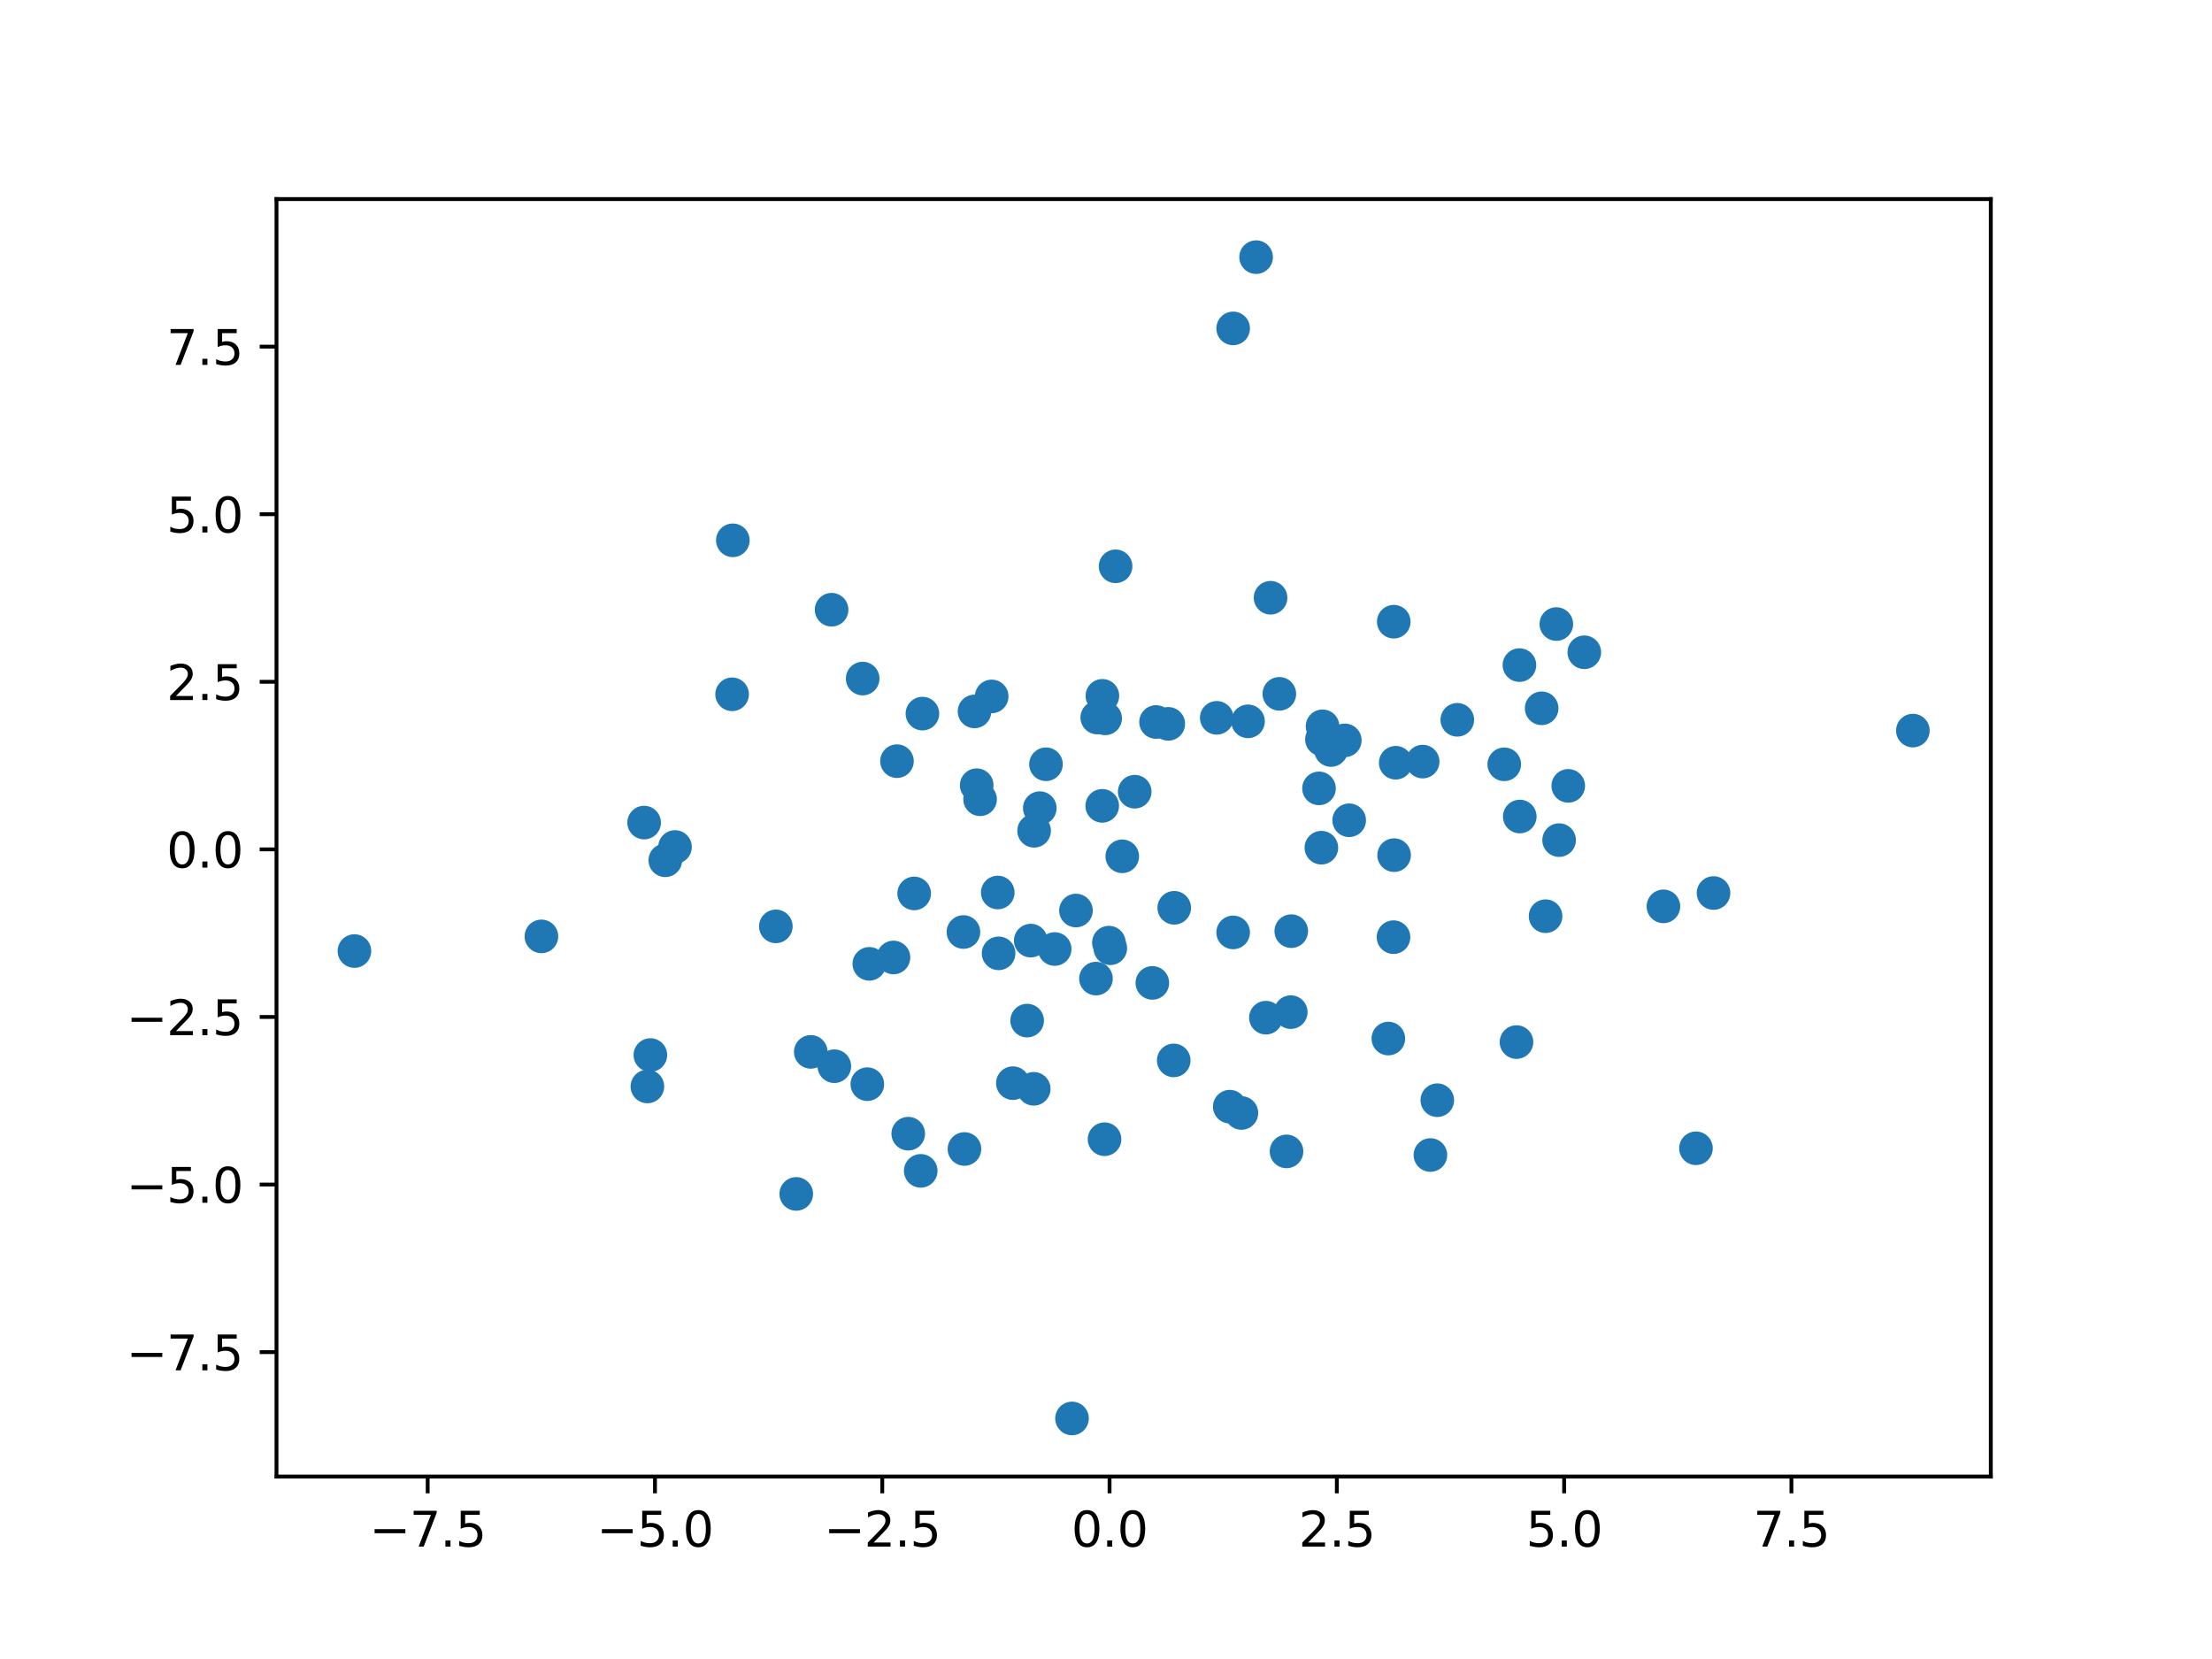 <?xml version="1.0" encoding="utf-8" standalone="no"?>
<!DOCTYPE svg PUBLIC "-//W3C//DTD SVG 1.1//EN"
  "http://www.w3.org/Graphics/SVG/1.1/DTD/svg11.dtd">
<svg xmlns:xlink="http://www.w3.org/1999/xlink" width="460.8pt" height="345.6pt" viewBox="0 0 460.8 345.6" xmlns="http://www.w3.org/2000/svg" version="1.1">
 <defs>
  <style type="text/css">*{stroke-linejoin: round; stroke-linecap: butt}</style>
 </defs>
 <g id="figure_1">
  <g id="patch_1">
   <path d="M 0 345.6 
L 460.8 345.6 
L 460.8 0 
L 0 0 
z
" style="fill: #ffffff"/>
  </g>
  <g id="axes_1">
   <g id="patch_2">
    <path d="M 57.6 307.584 
L 414.72 307.584 
L 414.72 41.472 
L 57.6 41.472 
z
" style="fill: #ffffff"/>
   </g>
   <g id="PathCollection_1">
    <defs>
     <path id="mb56ce8a73a" d="M 0 3 
C 0.796 3 1.559 2.684 2.121 2.121 
C 2.684 1.559 3 0.796 3 0 
C 3 -0.796 2.684 -1.559 2.121 -2.121 
C 1.559 -2.684 0.796 -3 0 -3 
C -0.796 -3 -1.559 -2.684 -2.121 -2.121 
C -2.684 -1.559 -3 -0.796 -3 0 
C -3 0.796 -2.684 1.559 -2.121 2.121 
C -1.559 2.684 -0.796 3 0 3 
z
" style="stroke: #1f77b4"/>
    </defs>
    <g clip-path="url(#padcc20fcdf)">
     <use xlink:href="#mb56ce8a73a" x="266.509" y="144.54" style="fill: #1f77b4; stroke: #1f77b4"/>
     <use xlink:href="#mb56ce8a73a" x="200.913" y="239.355" style="fill: #1f77b4; stroke: #1f77b4"/>
     <use xlink:href="#mb56ce8a73a" x="289.217" y="216.35" style="fill: #1f77b4; stroke: #1f77b4"/>
     <use xlink:href="#mb56ce8a73a" x="240.822" y="150.406" style="fill: #1f77b4; stroke: #1f77b4"/>
     <use xlink:href="#mb56ce8a73a" x="173.237" y="127.018" style="fill: #1f77b4; stroke: #1f77b4"/>
     <use xlink:href="#mb56ce8a73a" x="290.293" y="195.23" style="fill: #1f77b4; stroke: #1f77b4"/>
     <use xlink:href="#mb56ce8a73a" x="181.094" y="200.788" style="fill: #1f77b4; stroke: #1f77b4"/>
     <use xlink:href="#mb56ce8a73a" x="275.383" y="154.029" style="fill: #1f77b4; stroke: #1f77b4"/>
     <use xlink:href="#mb56ce8a73a" x="230.095" y="237.32" style="fill: #1f77b4; stroke: #1f77b4"/>
     <use xlink:href="#mb56ce8a73a" x="203.464" y="163.573" style="fill: #1f77b4; stroke: #1f77b4"/>
     <use xlink:href="#mb56ce8a73a" x="290.346" y="129.51" style="fill: #1f77b4; stroke: #1f77b4"/>
     <use xlink:href="#mb56ce8a73a" x="186.128" y="199.461" style="fill: #1f77b4; stroke: #1f77b4"/>
     <use xlink:href="#mb56ce8a73a" x="186.856" y="158.564" style="fill: #1f77b4; stroke: #1f77b4"/>
     <use xlink:href="#mb56ce8a73a" x="258.608" y="231.853" style="fill: #1f77b4; stroke: #1f77b4"/>
     <use xlink:href="#mb56ce8a73a" x="296.367" y="158.653" style="fill: #1f77b4; stroke: #1f77b4"/>
     <use xlink:href="#mb56ce8a73a" x="297.981" y="240.611" style="fill: #1f77b4; stroke: #1f77b4"/>
     <use xlink:href="#mb56ce8a73a" x="173.807" y="222.11" style="fill: #1f77b4; stroke: #1f77b4"/>
     <use xlink:href="#mb56ce8a73a" x="324.214" y="130.002" style="fill: #1f77b4; stroke: #1f77b4"/>
     <use xlink:href="#mb56ce8a73a" x="215.347" y="226.819" style="fill: #1f77b4; stroke: #1f77b4"/>
     <use xlink:href="#mb56ce8a73a" x="229.611" y="167.874" style="fill: #1f77b4; stroke: #1f77b4"/>
     <use xlink:href="#mb56ce8a73a" x="206.584" y="145.08" style="fill: #1f77b4; stroke: #1f77b4"/>
     <use xlink:href="#mb56ce8a73a" x="243.373" y="150.794" style="fill: #1f77b4; stroke: #1f77b4"/>
     <use xlink:href="#mb56ce8a73a" x="211.001" y="225.641" style="fill: #1f77b4; stroke: #1f77b4"/>
     <use xlink:href="#mb56ce8a73a" x="321.155" y="147.551" style="fill: #1f77b4; stroke: #1f77b4"/>
     <use xlink:href="#mb56ce8a73a" x="223.32" y="295.488" style="fill: #1f77b4; stroke: #1f77b4"/>
     <use xlink:href="#mb56ce8a73a" x="179.712" y="141.358" style="fill: #1f77b4; stroke: #1f77b4"/>
     <use xlink:href="#mb56ce8a73a" x="230.221" y="149.647" style="fill: #1f77b4; stroke: #1f77b4"/>
     <use xlink:href="#mb56ce8a73a" x="213.972" y="212.609" style="fill: #1f77b4; stroke: #1f77b4"/>
     <use xlink:href="#mb56ce8a73a" x="231.007" y="196.368" style="fill: #1f77b4; stroke: #1f77b4"/>
     <use xlink:href="#mb56ce8a73a" x="398.487" y="152.193" style="fill: #1f77b4; stroke: #1f77b4"/>
     <use xlink:href="#mb56ce8a73a" x="244.509" y="220.9" style="fill: #1f77b4; stroke: #1f77b4"/>
     <use xlink:href="#mb56ce8a73a" x="275.268" y="176.589" style="fill: #1f77b4; stroke: #1f77b4"/>
     <use xlink:href="#mb56ce8a73a" x="259.984" y="150.269" style="fill: #1f77b4; stroke: #1f77b4"/>
     <use xlink:href="#mb56ce8a73a" x="346.522" y="188.81" style="fill: #1f77b4; stroke: #1f77b4"/>
     <use xlink:href="#mb56ce8a73a" x="228.577" y="149.474" style="fill: #1f77b4; stroke: #1f77b4"/>
     <use xlink:href="#mb56ce8a73a" x="268.891" y="210.845" style="fill: #1f77b4; stroke: #1f77b4"/>
     <use xlink:href="#mb56ce8a73a" x="180.681" y="225.854" style="fill: #1f77b4; stroke: #1f77b4"/>
     <use xlink:href="#mb56ce8a73a" x="140.62" y="176.443" style="fill: #1f77b4; stroke: #1f77b4"/>
     <use xlink:href="#mb56ce8a73a" x="204.169" y="166.501" style="fill: #1f77b4; stroke: #1f77b4"/>
     <use xlink:href="#mb56ce8a73a" x="229.649" y="144.953" style="fill: #1f77b4; stroke: #1f77b4"/>
     <use xlink:href="#mb56ce8a73a" x="190.439" y="186.118" style="fill: #1f77b4; stroke: #1f77b4"/>
     <use xlink:href="#mb56ce8a73a" x="313.364" y="159.22" style="fill: #1f77b4; stroke: #1f77b4"/>
     <use xlink:href="#mb56ce8a73a" x="208.024" y="198.601" style="fill: #1f77b4; stroke: #1f77b4"/>
     <use xlink:href="#mb56ce8a73a" x="161.622" y="192.979" style="fill: #1f77b4; stroke: #1f77b4"/>
     <use xlink:href="#mb56ce8a73a" x="192.158" y="148.658" style="fill: #1f77b4; stroke: #1f77b4"/>
     <use xlink:href="#mb56ce8a73a" x="214.723" y="195.945" style="fill: #1f77b4; stroke: #1f77b4"/>
     <use xlink:href="#mb56ce8a73a" x="274.774" y="164.233" style="fill: #1f77b4; stroke: #1f77b4"/>
     <use xlink:href="#mb56ce8a73a" x="275.511" y="151.298" style="fill: #1f77b4; stroke: #1f77b4"/>
     <use xlink:href="#mb56ce8a73a" x="321.971" y="190.862" style="fill: #1f77b4; stroke: #1f77b4"/>
     <use xlink:href="#mb56ce8a73a" x="200.701" y="194.155" style="fill: #1f77b4; stroke: #1f77b4"/>
     <use xlink:href="#mb56ce8a73a" x="326.696" y="163.709" style="fill: #1f77b4; stroke: #1f77b4"/>
     <use xlink:href="#mb56ce8a73a" x="224.144" y="189.679" style="fill: #1f77b4; stroke: #1f77b4"/>
     <use xlink:href="#mb56ce8a73a" x="299.417" y="229.194" style="fill: #1f77b4; stroke: #1f77b4"/>
     <use xlink:href="#mb56ce8a73a" x="264.681" y="124.523" style="fill: #1f77b4; stroke: #1f77b4"/>
     <use xlink:href="#mb56ce8a73a" x="73.833" y="198.121" style="fill: #1f77b4; stroke: #1f77b4"/>
     <use xlink:href="#mb56ce8a73a" x="277.275" y="156.244" style="fill: #1f77b4; stroke: #1f77b4"/>
     <use xlink:href="#mb56ce8a73a" x="253.473" y="149.538" style="fill: #1f77b4; stroke: #1f77b4"/>
     <use xlink:href="#mb56ce8a73a" x="353.301" y="239.205" style="fill: #1f77b4; stroke: #1f77b4"/>
     <use xlink:href="#mb56ce8a73a" x="219.71" y="197.698" style="fill: #1f77b4; stroke: #1f77b4"/>
     <use xlink:href="#mb56ce8a73a" x="316.526" y="138.553" style="fill: #1f77b4; stroke: #1f77b4"/>
     <use xlink:href="#mb56ce8a73a" x="290.419" y="178.144" style="fill: #1f77b4; stroke: #1f77b4"/>
     <use xlink:href="#mb56ce8a73a" x="256.888" y="194.238" style="fill: #1f77b4; stroke: #1f77b4"/>
     <use xlink:href="#mb56ce8a73a" x="207.851" y="185.924" style="fill: #1f77b4; stroke: #1f77b4"/>
     <use xlink:href="#mb56ce8a73a" x="268.005" y="239.857" style="fill: #1f77b4; stroke: #1f77b4"/>
     <use xlink:href="#mb56ce8a73a" x="203.01" y="148.203" style="fill: #1f77b4; stroke: #1f77b4"/>
     <use xlink:href="#mb56ce8a73a" x="290.752" y="158.89" style="fill: #1f77b4; stroke: #1f77b4"/>
     <use xlink:href="#mb56ce8a73a" x="215.423" y="173.068" style="fill: #1f77b4; stroke: #1f77b4"/>
     <use xlink:href="#mb56ce8a73a" x="231.297" y="197.535" style="fill: #1f77b4; stroke: #1f77b4"/>
     <use xlink:href="#mb56ce8a73a" x="240.055" y="204.757" style="fill: #1f77b4; stroke: #1f77b4"/>
     <use xlink:href="#mb56ce8a73a" x="236.383" y="164.928" style="fill: #1f77b4; stroke: #1f77b4"/>
     <use xlink:href="#mb56ce8a73a" x="280.148" y="154.233" style="fill: #1f77b4; stroke: #1f77b4"/>
     <use xlink:href="#mb56ce8a73a" x="165.874" y="248.714" style="fill: #1f77b4; stroke: #1f77b4"/>
     <use xlink:href="#mb56ce8a73a" x="356.958" y="186.035" style="fill: #1f77b4; stroke: #1f77b4"/>
     <use xlink:href="#mb56ce8a73a" x="217.897" y="159.209" style="fill: #1f77b4; stroke: #1f77b4"/>
     <use xlink:href="#mb56ce8a73a" x="256.181" y="230.539" style="fill: #1f77b4; stroke: #1f77b4"/>
     <use xlink:href="#mb56ce8a73a" x="152.665" y="112.557" style="fill: #1f77b4; stroke: #1f77b4"/>
     <use xlink:href="#mb56ce8a73a" x="244.614" y="189.11" style="fill: #1f77b4; stroke: #1f77b4"/>
     <use xlink:href="#mb56ce8a73a" x="138.594" y="179.214" style="fill: #1f77b4; stroke: #1f77b4"/>
     <use xlink:href="#mb56ce8a73a" x="134.864" y="226.33" style="fill: #1f77b4; stroke: #1f77b4"/>
     <use xlink:href="#mb56ce8a73a" x="232.398" y="117.973" style="fill: #1f77b4; stroke: #1f77b4"/>
     <use xlink:href="#mb56ce8a73a" x="233.786" y="178.386" style="fill: #1f77b4; stroke: #1f77b4"/>
     <use xlink:href="#mb56ce8a73a" x="330.04" y="135.881" style="fill: #1f77b4; stroke: #1f77b4"/>
     <use xlink:href="#mb56ce8a73a" x="324.792" y="175.013" style="fill: #1f77b4; stroke: #1f77b4"/>
     <use xlink:href="#mb56ce8a73a" x="112.788" y="195.066" style="fill: #1f77b4; stroke: #1f77b4"/>
     <use xlink:href="#mb56ce8a73a" x="281.058" y="170.876" style="fill: #1f77b4; stroke: #1f77b4"/>
     <use xlink:href="#mb56ce8a73a" x="316.596" y="170.098" style="fill: #1f77b4; stroke: #1f77b4"/>
     <use xlink:href="#mb56ce8a73a" x="135.484" y="219.786" style="fill: #1f77b4; stroke: #1f77b4"/>
     <use xlink:href="#mb56ce8a73a" x="315.914" y="217.084" style="fill: #1f77b4; stroke: #1f77b4"/>
     <use xlink:href="#mb56ce8a73a" x="168.898" y="219.126" style="fill: #1f77b4; stroke: #1f77b4"/>
     <use xlink:href="#mb56ce8a73a" x="263.711" y="212.001" style="fill: #1f77b4; stroke: #1f77b4"/>
     <use xlink:href="#mb56ce8a73a" x="268.995" y="193.976" style="fill: #1f77b4; stroke: #1f77b4"/>
     <use xlink:href="#mb56ce8a73a" x="191.804" y="243.911" style="fill: #1f77b4; stroke: #1f77b4"/>
     <use xlink:href="#mb56ce8a73a" x="303.581" y="149.95" style="fill: #1f77b4; stroke: #1f77b4"/>
     <use xlink:href="#mb56ce8a73a" x="228.312" y="203.859" style="fill: #1f77b4; stroke: #1f77b4"/>
     <use xlink:href="#mb56ce8a73a" x="261.671" y="53.568" style="fill: #1f77b4; stroke: #1f77b4"/>
     <use xlink:href="#mb56ce8a73a" x="256.887" y="68.414" style="fill: #1f77b4; stroke: #1f77b4"/>
     <use xlink:href="#mb56ce8a73a" x="216.608" y="168.355" style="fill: #1f77b4; stroke: #1f77b4"/>
     <use xlink:href="#mb56ce8a73a" x="152.511" y="144.635" style="fill: #1f77b4; stroke: #1f77b4"/>
     <use xlink:href="#mb56ce8a73a" x="134.184" y="171.359" style="fill: #1f77b4; stroke: #1f77b4"/>
     <use xlink:href="#mb56ce8a73a" x="189.204" y="236.167" style="fill: #1f77b4; stroke: #1f77b4"/>
    </g>
   </g>
   <g id="matplotlib.axis_1">
    <g id="xtick_1">
     <g id="line2d_1">
      <defs>
       <path id="ma01c776300" d="M 0 0 
L 0 3.5 
" style="stroke: #000000; stroke-width: 0.8"/>
      </defs>
      <g>
       <use xlink:href="#ma01c776300" x="89.093" y="307.584" style="stroke: #000000; stroke-width: 0.8"/>
      </g>
     </g>
     <g id="text_1">
      <!-- −7.5 -->
      <g transform="translate(76.952 322.182) scale(0.1 -0.1)">
       <defs>
        <path id="DejaVuSans-2212" d="M 678 2272 
L 4684 2272 
L 4684 1741 
L 678 1741 
L 678 2272 
z
" transform="scale(0.016)"/>
        <path id="DejaVuSans-37" d="M 525 4666 
L 3525 4666 
L 3525 4397 
L 1831 0 
L 1172 0 
L 2766 4134 
L 525 4134 
L 525 4666 
z
" transform="scale(0.016)"/>
        <path id="DejaVuSans-2e" d="M 684 794 
L 1344 794 
L 1344 0 
L 684 0 
L 684 794 
z
" transform="scale(0.016)"/>
        <path id="DejaVuSans-35" d="M 691 4666 
L 3169 4666 
L 3169 4134 
L 1269 4134 
L 1269 2991 
Q 1406 3038 1543 3061 
Q 1681 3084 1819 3084 
Q 2600 3084 3056 2656 
Q 3513 2228 3513 1497 
Q 3513 744 3044 326 
Q 2575 -91 1722 -91 
Q 1428 -91 1123 -41 
Q 819 9 494 109 
L 494 744 
Q 775 591 1075 516 
Q 1375 441 1709 441 
Q 2250 441 2565 725 
Q 2881 1009 2881 1497 
Q 2881 1984 2565 2268 
Q 2250 2553 1709 2553 
Q 1456 2553 1204 2497 
Q 953 2441 691 2322 
L 691 4666 
z
" transform="scale(0.016)"/>
       </defs>
       <use xlink:href="#DejaVuSans-2212"/>
       <use xlink:href="#DejaVuSans-37" x="83.789"/>
       <use xlink:href="#DejaVuSans-2e" x="147.412"/>
       <use xlink:href="#DejaVuSans-35" x="179.199"/>
      </g>
     </g>
    </g>
    <g id="xtick_2">
     <g id="line2d_2">
      <g>
       <use xlink:href="#ma01c776300" x="136.442" y="307.584" style="stroke: #000000; stroke-width: 0.8"/>
      </g>
     </g>
     <g id="text_2">
      <!-- −5.0 -->
      <g transform="translate(124.301 322.182) scale(0.1 -0.1)">
       <defs>
        <path id="DejaVuSans-30" d="M 2034 4250 
Q 1547 4250 1301 3770 
Q 1056 3291 1056 2328 
Q 1056 1369 1301 889 
Q 1547 409 2034 409 
Q 2525 409 2770 889 
Q 3016 1369 3016 2328 
Q 3016 3291 2770 3770 
Q 2525 4250 2034 4250 
z
M 2034 4750 
Q 2819 4750 3233 4129 
Q 3647 3509 3647 2328 
Q 3647 1150 3233 529 
Q 2819 -91 2034 -91 
Q 1250 -91 836 529 
Q 422 1150 422 2328 
Q 422 3509 836 4129 
Q 1250 4750 2034 4750 
z
" transform="scale(0.016)"/>
       </defs>
       <use xlink:href="#DejaVuSans-2212"/>
       <use xlink:href="#DejaVuSans-35" x="83.789"/>
       <use xlink:href="#DejaVuSans-2e" x="147.412"/>
       <use xlink:href="#DejaVuSans-30" x="179.199"/>
      </g>
     </g>
    </g>
    <g id="xtick_3">
     <g id="line2d_3">
      <g>
       <use xlink:href="#ma01c776300" x="183.791" y="307.584" style="stroke: #000000; stroke-width: 0.8"/>
      </g>
     </g>
     <g id="text_3">
      <!-- −2.5 -->
      <g transform="translate(171.649 322.182) scale(0.1 -0.1)">
       <defs>
        <path id="DejaVuSans-32" d="M 1228 531 
L 3431 531 
L 3431 0 
L 469 0 
L 469 531 
Q 828 903 1448 1529 
Q 2069 2156 2228 2338 
Q 2531 2678 2651 2914 
Q 2772 3150 2772 3378 
Q 2772 3750 2511 3984 
Q 2250 4219 1831 4219 
Q 1534 4219 1204 4116 
Q 875 4013 500 3803 
L 500 4441 
Q 881 4594 1212 4672 
Q 1544 4750 1819 4750 
Q 2544 4750 2975 4387 
Q 3406 4025 3406 3419 
Q 3406 3131 3298 2873 
Q 3191 2616 2906 2266 
Q 2828 2175 2409 1742 
Q 1991 1309 1228 531 
z
" transform="scale(0.016)"/>
       </defs>
       <use xlink:href="#DejaVuSans-2212"/>
       <use xlink:href="#DejaVuSans-32" x="83.789"/>
       <use xlink:href="#DejaVuSans-2e" x="147.412"/>
       <use xlink:href="#DejaVuSans-35" x="179.199"/>
      </g>
     </g>
    </g>
    <g id="xtick_4">
     <g id="line2d_4">
      <g>
       <use xlink:href="#ma01c776300" x="231.14" y="307.584" style="stroke: #000000; stroke-width: 0.8"/>
      </g>
     </g>
     <g id="text_4">
      <!-- 0.0 -->
      <g transform="translate(223.188 322.182) scale(0.1 -0.1)">
       <use xlink:href="#DejaVuSans-30"/>
       <use xlink:href="#DejaVuSans-2e" x="63.623"/>
       <use xlink:href="#DejaVuSans-30" x="95.41"/>
      </g>
     </g>
    </g>
    <g id="xtick_5">
     <g id="line2d_5">
      <g>
       <use xlink:href="#ma01c776300" x="278.489" y="307.584" style="stroke: #000000; stroke-width: 0.8"/>
      </g>
     </g>
     <g id="text_5">
      <!-- 2.5 -->
      <g transform="translate(270.537 322.182) scale(0.1 -0.1)">
       <use xlink:href="#DejaVuSans-32"/>
       <use xlink:href="#DejaVuSans-2e" x="63.623"/>
       <use xlink:href="#DejaVuSans-35" x="95.41"/>
      </g>
     </g>
    </g>
    <g id="xtick_6">
     <g id="line2d_6">
      <g>
       <use xlink:href="#ma01c776300" x="325.837" y="307.584" style="stroke: #000000; stroke-width: 0.8"/>
      </g>
     </g>
     <g id="text_6">
      <!-- 5.0 -->
      <g transform="translate(317.886 322.182) scale(0.1 -0.1)">
       <use xlink:href="#DejaVuSans-35"/>
       <use xlink:href="#DejaVuSans-2e" x="63.623"/>
       <use xlink:href="#DejaVuSans-30" x="95.41"/>
      </g>
     </g>
    </g>
    <g id="xtick_7">
     <g id="line2d_7">
      <g>
       <use xlink:href="#ma01c776300" x="373.186" y="307.584" style="stroke: #000000; stroke-width: 0.8"/>
      </g>
     </g>
     <g id="text_7">
      <!-- 7.5 -->
      <g transform="translate(365.235 322.182) scale(0.1 -0.1)">
       <use xlink:href="#DejaVuSans-37"/>
       <use xlink:href="#DejaVuSans-2e" x="63.623"/>
       <use xlink:href="#DejaVuSans-35" x="95.41"/>
      </g>
     </g>
    </g>
   </g>
   <g id="matplotlib.axis_2">
    <g id="ytick_1">
     <g id="line2d_8">
      <defs>
       <path id="m6e0243a0b4" d="M 0 0 
L -3.5 0 
" style="stroke: #000000; stroke-width: 0.8"/>
      </defs>
      <g>
       <use xlink:href="#m6e0243a0b4" x="57.6" y="281.667" style="stroke: #000000; stroke-width: 0.8"/>
      </g>
     </g>
     <g id="text_8">
      <!-- −7.5 -->
      <g transform="translate(26.317 285.466) scale(0.1 -0.1)">
       <use xlink:href="#DejaVuSans-2212"/>
       <use xlink:href="#DejaVuSans-37" x="83.789"/>
       <use xlink:href="#DejaVuSans-2e" x="147.412"/>
       <use xlink:href="#DejaVuSans-35" x="179.199"/>
      </g>
     </g>
    </g>
    <g id="ytick_2">
     <g id="line2d_9">
      <g>
       <use xlink:href="#m6e0243a0b4" x="57.6" y="246.758" style="stroke: #000000; stroke-width: 0.8"/>
      </g>
     </g>
     <g id="text_9">
      <!-- −5.0 -->
      <g transform="translate(26.317 250.557) scale(0.1 -0.1)">
       <use xlink:href="#DejaVuSans-2212"/>
       <use xlink:href="#DejaVuSans-35" x="83.789"/>
       <use xlink:href="#DejaVuSans-2e" x="147.412"/>
       <use xlink:href="#DejaVuSans-30" x="179.199"/>
      </g>
     </g>
    </g>
    <g id="ytick_3">
     <g id="line2d_10">
      <g>
       <use xlink:href="#m6e0243a0b4" x="57.6" y="211.849" style="stroke: #000000; stroke-width: 0.8"/>
      </g>
     </g>
     <g id="text_10">
      <!-- −2.5 -->
      <g transform="translate(26.317 215.648) scale(0.1 -0.1)">
       <use xlink:href="#DejaVuSans-2212"/>
       <use xlink:href="#DejaVuSans-32" x="83.789"/>
       <use xlink:href="#DejaVuSans-2e" x="147.412"/>
       <use xlink:href="#DejaVuSans-35" x="179.199"/>
      </g>
     </g>
    </g>
    <g id="ytick_4">
     <g id="line2d_11">
      <g>
       <use xlink:href="#m6e0243a0b4" x="57.6" y="176.94" style="stroke: #000000; stroke-width: 0.8"/>
      </g>
     </g>
     <g id="text_11">
      <!-- 0.0 -->
      <g transform="translate(34.697 180.739) scale(0.1 -0.1)">
       <use xlink:href="#DejaVuSans-30"/>
       <use xlink:href="#DejaVuSans-2e" x="63.623"/>
       <use xlink:href="#DejaVuSans-30" x="95.41"/>
      </g>
     </g>
    </g>
    <g id="ytick_5">
     <g id="line2d_12">
      <g>
       <use xlink:href="#m6e0243a0b4" x="57.6" y="142.031" style="stroke: #000000; stroke-width: 0.8"/>
      </g>
     </g>
     <g id="text_12">
      <!-- 2.5 -->
      <g transform="translate(34.697 145.83) scale(0.1 -0.1)">
       <use xlink:href="#DejaVuSans-32"/>
       <use xlink:href="#DejaVuSans-2e" x="63.623"/>
       <use xlink:href="#DejaVuSans-35" x="95.41"/>
      </g>
     </g>
    </g>
    <g id="ytick_6">
     <g id="line2d_13">
      <g>
       <use xlink:href="#m6e0243a0b4" x="57.6" y="107.122" style="stroke: #000000; stroke-width: 0.8"/>
      </g>
     </g>
     <g id="text_13">
      <!-- 5.0 -->
      <g transform="translate(34.697 110.921) scale(0.1 -0.1)">
       <use xlink:href="#DejaVuSans-35"/>
       <use xlink:href="#DejaVuSans-2e" x="63.623"/>
       <use xlink:href="#DejaVuSans-30" x="95.41"/>
      </g>
     </g>
    </g>
    <g id="ytick_7">
     <g id="line2d_14">
      <g>
       <use xlink:href="#m6e0243a0b4" x="57.6" y="72.213" style="stroke: #000000; stroke-width: 0.8"/>
      </g>
     </g>
     <g id="text_14">
      <!-- 7.5 -->
      <g transform="translate(34.697 76.012) scale(0.1 -0.1)">
       <use xlink:href="#DejaVuSans-37"/>
       <use xlink:href="#DejaVuSans-2e" x="63.623"/>
       <use xlink:href="#DejaVuSans-35" x="95.41"/>
      </g>
     </g>
    </g>
   </g>
   <g id="patch_3">
    <path d="M 57.6 307.584 
L 57.6 41.472 
" style="fill: none; stroke: #000000; stroke-width: 0.8; stroke-linejoin: miter; stroke-linecap: square"/>
   </g>
   <g id="patch_4">
    <path d="M 414.72 307.584 
L 414.72 41.472 
" style="fill: none; stroke: #000000; stroke-width: 0.8; stroke-linejoin: miter; stroke-linecap: square"/>
   </g>
   <g id="patch_5">
    <path d="M 57.6 307.584 
L 414.72 307.584 
" style="fill: none; stroke: #000000; stroke-width: 0.8; stroke-linejoin: miter; stroke-linecap: square"/>
   </g>
   <g id="patch_6">
    <path d="M 57.6 41.472 
L 414.72 41.472 
" style="fill: none; stroke: #000000; stroke-width: 0.8; stroke-linejoin: miter; stroke-linecap: square"/>
   </g>
  </g>
 </g>
 <defs>
  <clipPath id="padcc20fcdf">
   <rect x="57.6" y="41.472" width="357.12" height="266.112"/>
  </clipPath>
 </defs>
</svg>
